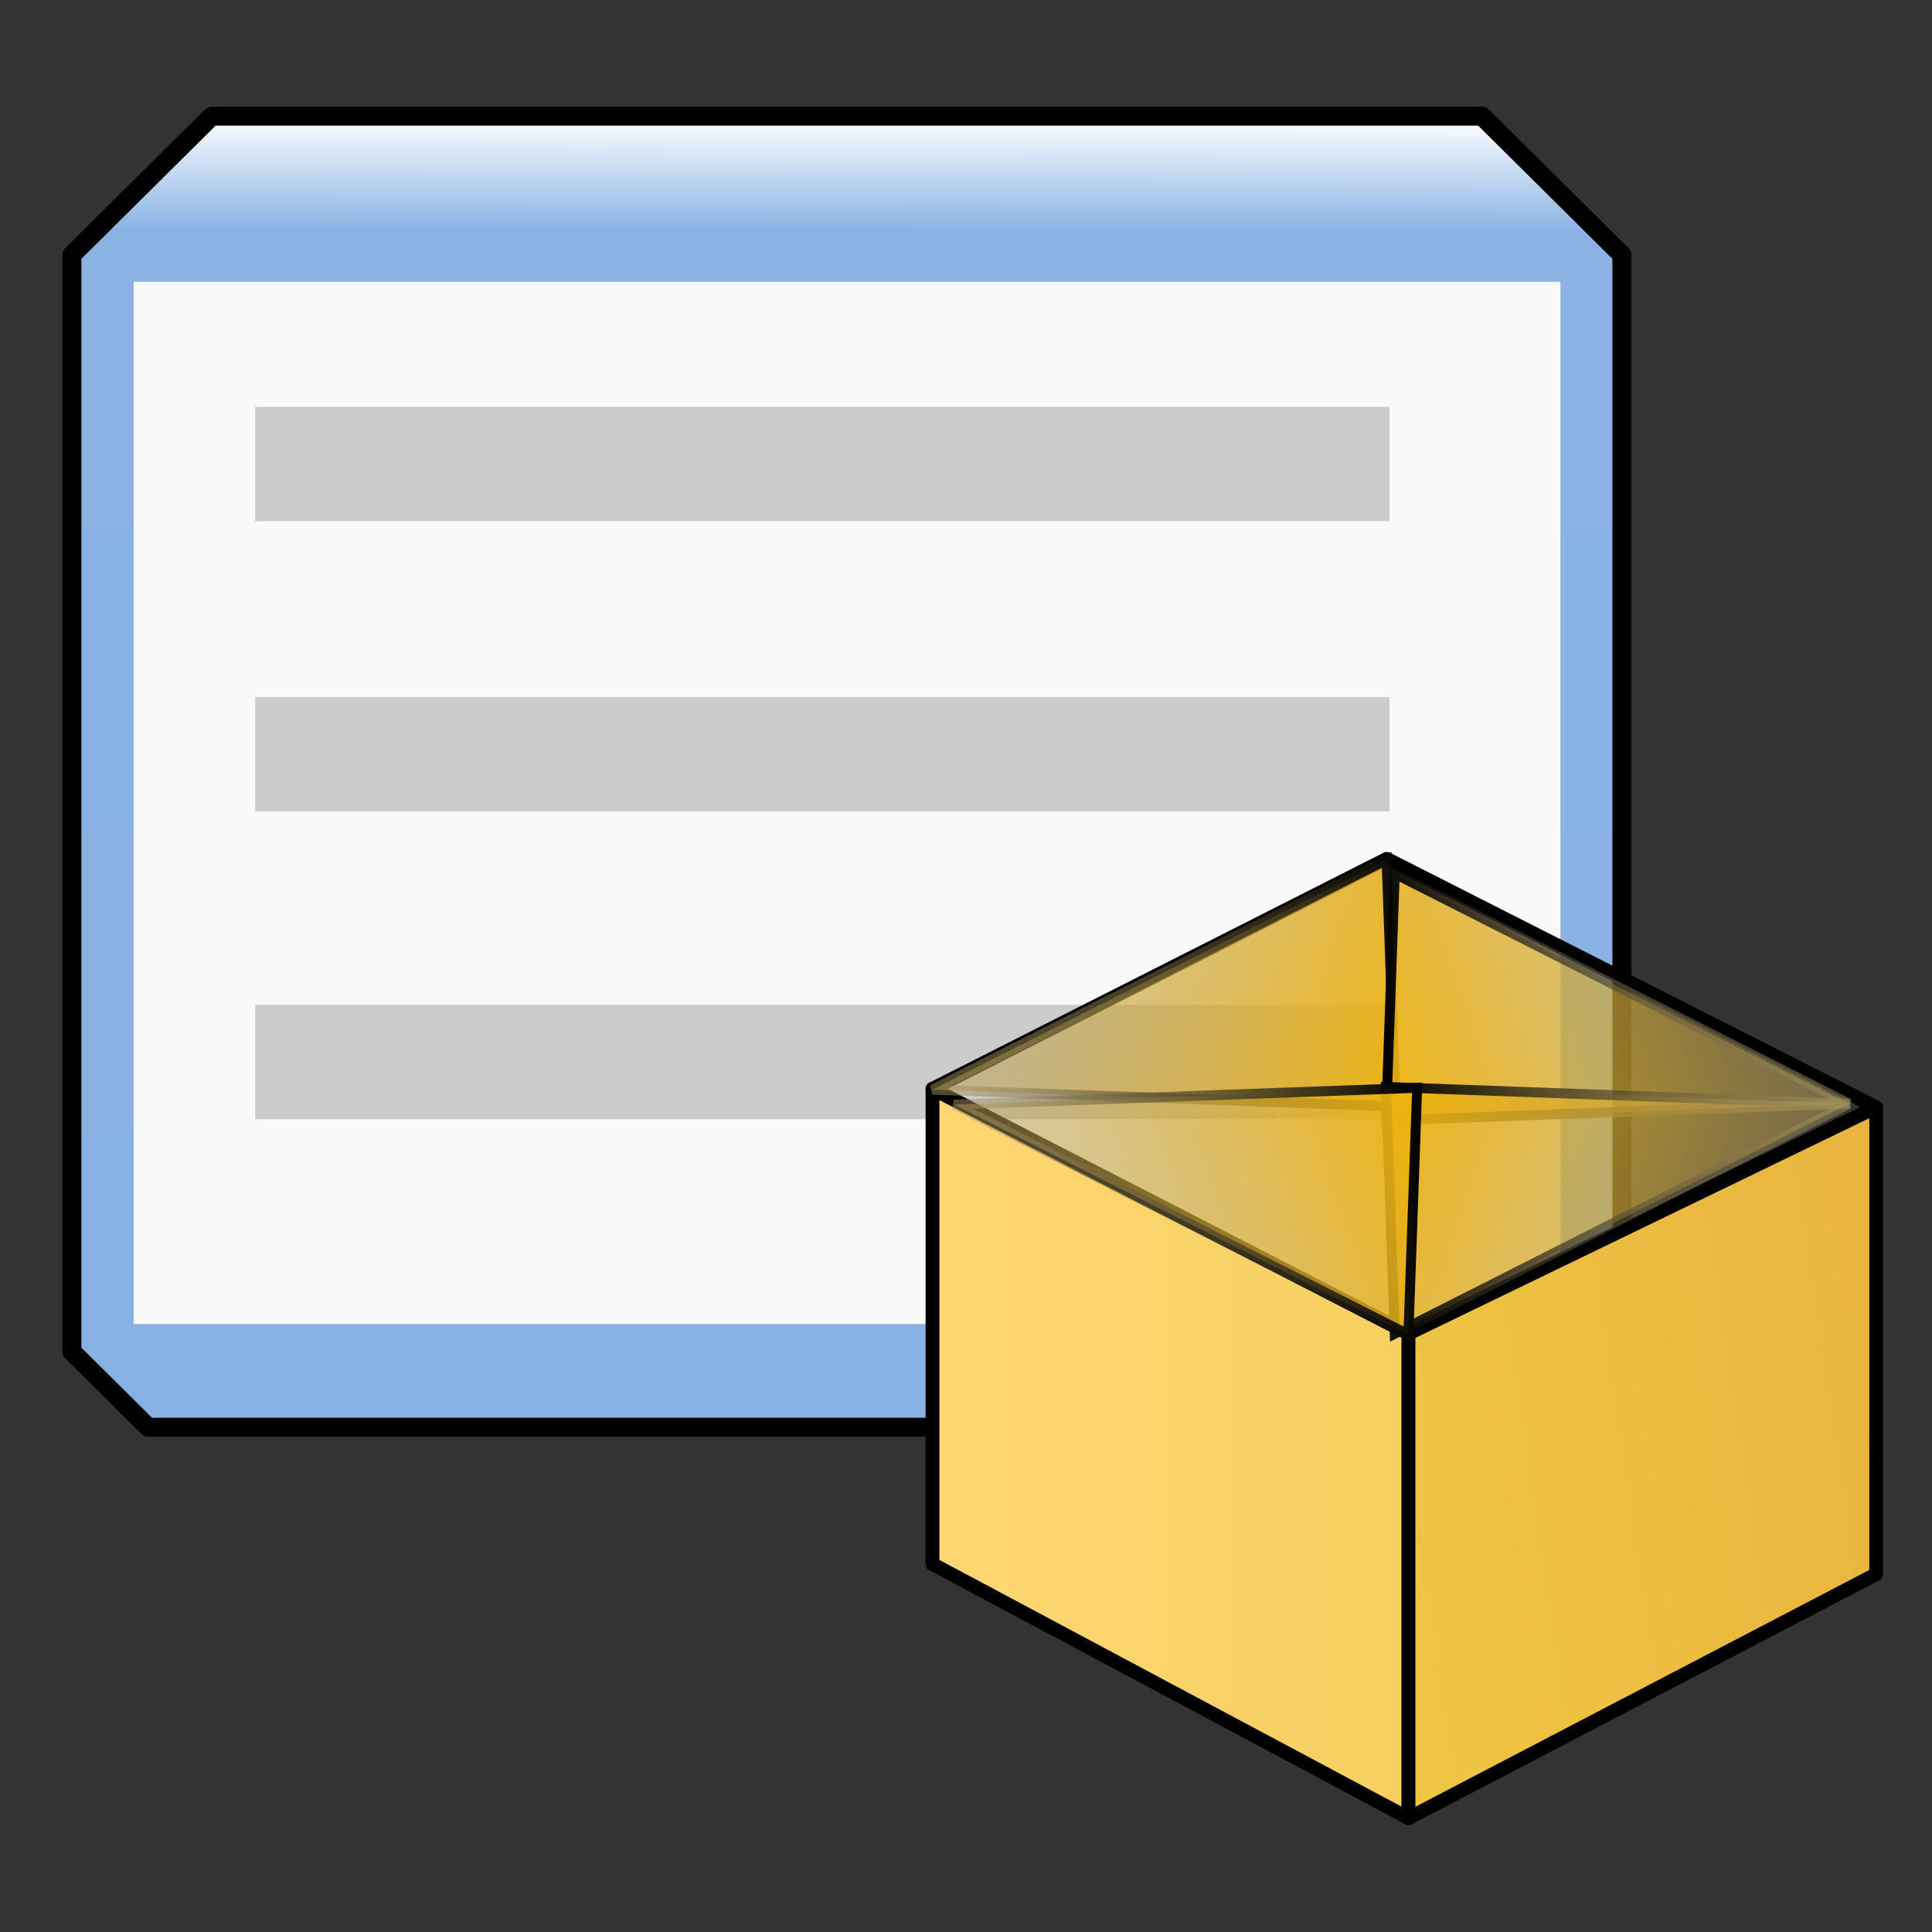 <svg height="32" viewBox="0 0 8.467 8.467" width="32" xmlns="http://www.w3.org/2000/svg" xmlns:xlink="http://www.w3.org/1999/xlink"><rect x="0" y="0" width="8.467" height="8.467" fill="#333333" stroke="none"/><linearGradient id="a" gradientUnits="userSpaceOnUse" x1="-423.552" x2="-423.436" y1="457.693" y2="388.13"><stop offset="0" stop-color="#88b1e3"/><stop offset=".913" stop-color="#8ab3e4"/><stop offset="1" stop-color="#fff"/></linearGradient><linearGradient id="b" gradientUnits="userSpaceOnUse" x1="-200.83" x2="-165.283" y1="1113.715" y2="1113.715"><stop offset="0" stop-color="#ffd875"/><stop offset="1" stop-color="#f6cf5f"/></linearGradient><linearGradient id="c" gradientUnits="userSpaceOnUse" x1="-166.283" x2="-131.341" y1="1119.487" y2="1114.382"><stop offset="0" stop-color="#efc544"/><stop offset="1" stop-color="#e9b53e"/></linearGradient><linearGradient id="d" gradientUnits="userSpaceOnUse" x1="6.482" x2="15.822" xlink:href="#e" y1="8.134" y2="11.317"/><linearGradient id="e"><stop offset="0" stop-color="#b09c63" stop-opacity=".451"/><stop offset="1" stop-color="#efb30d" stop-opacity=".961"/></linearGradient><linearGradient id="f" gradientUnits="userSpaceOnUse" x1="6.482" x2="15.925" xlink:href="#g" y1="8.134" y2="8.844"/><linearGradient id="g"><stop offset="0" stop-color="#b09c63" stop-opacity=".451"/><stop offset="1" stop-opacity=".985"/></linearGradient><linearGradient id="h" gradientTransform="matrix(-1 0 0 1 31.456 .281)" gradientUnits="userSpaceOnUse" x1="6.482" x2="15.822" xlink:href="#e" y1="8.134" y2="11.317"/><linearGradient id="i" gradientTransform="matrix(-1 0 0 1 31.456 .281)" gradientUnits="userSpaceOnUse" x1="6.482" x2="15.925" xlink:href="#g" y1="8.134" y2="8.844"/><linearGradient id="j" gradientTransform="matrix(-1 0 0 -1 31.456 22.242)" gradientUnits="userSpaceOnUse" x1="6.482" x2="15.822" xlink:href="#e" y1="8.134" y2="11.317"/><linearGradient id="k" gradientTransform="matrix(-1 0 0 -1 31.456 22.242)" gradientUnits="userSpaceOnUse" x1="6.482" x2="15.925" xlink:href="#g" y1="8.134" y2="8.844"/><linearGradient id="l" gradientTransform="matrix(1 0 0 -1 .438 22.259)" gradientUnits="userSpaceOnUse" x1="6.482" x2="15.822" xlink:href="#e" y1="8.134" y2="11.317"/><linearGradient id="m" gradientTransform="matrix(1 0 0 -1 .438 22.259)" gradientUnits="userSpaceOnUse" x1="6.482" x2="15.925" xlink:href="#g" y1="8.134" y2="8.844"/><g transform="matrix(.218 0 0 .218 -33.839 18.978)"><path d="m-390.091 388.13 7.336 7.336v58.019l-4.002 4.002h-36.679-36.679l-4.001-4.002v-58.019l7.336-7.336h33.344z" fill="url(#a)" stroke="#000" stroke-linecap="round" stroke-linejoin="round" transform="matrix(.383 0 0 .38 334.426 -232.208)"/><path d="m-423.436 448.817h-32.01v-44.015h32.01 32.011v44.015z" fill="#f9f9f9" transform="matrix(.448 0 0 .476 361.952 -274.075)"/><g fill="#ccc"><path d="m160.354-78.875h22.804v2.298h-22.804z"/><path d="m160.354-73.041h22.804v2.298h-22.804z"/><path d="m160.354-66.854h22.804v2.298h-22.804z"/></g></g><g transform="matrix(.218 0 0 .218 2.666 2.382)"><path d="m-165.783 1105.016-34.547-17.767 32.966-16.69 35.523 18.026z" fill="none" stroke="#000" stroke-linecap="round" stroke-linejoin="round" transform="matrix(.277 0 0 .277 62.008 -290.206)"/><path d="m-165.783 1105.016v35.164l-34.547-18.441v-34.49z" fill="url(#b)" stroke="#000" stroke-linecap="round" stroke-linejoin="round" transform="matrix(.277 0 0 .277 62.008 -290.206)"/><path d="m-131.841 1088.585-33.942 16.431v35.164l33.942-17.709z" fill="url(#c)" stroke="#000" stroke-linecap="round" stroke-linejoin="round" transform="matrix(.277 0 0 .277 62.008 -290.206)"/><g stroke-width=".2"><path d="m15.646 6.357.176 4.96-9.308-.337z" fill="url(#d)" stroke="url(#f)"/><path d="m15.81 6.638-.176 4.96 9.308-.337z" fill="url(#h)" stroke="url(#i)"/><path d="m15.81 15.885-.176-4.96 9.308.337z" fill="url(#j)" stroke="url(#k)"/><path d="m16.084 15.902.176-4.96-9.308.337z" fill="url(#l)" stroke="url(#m)"/></g></g></svg>